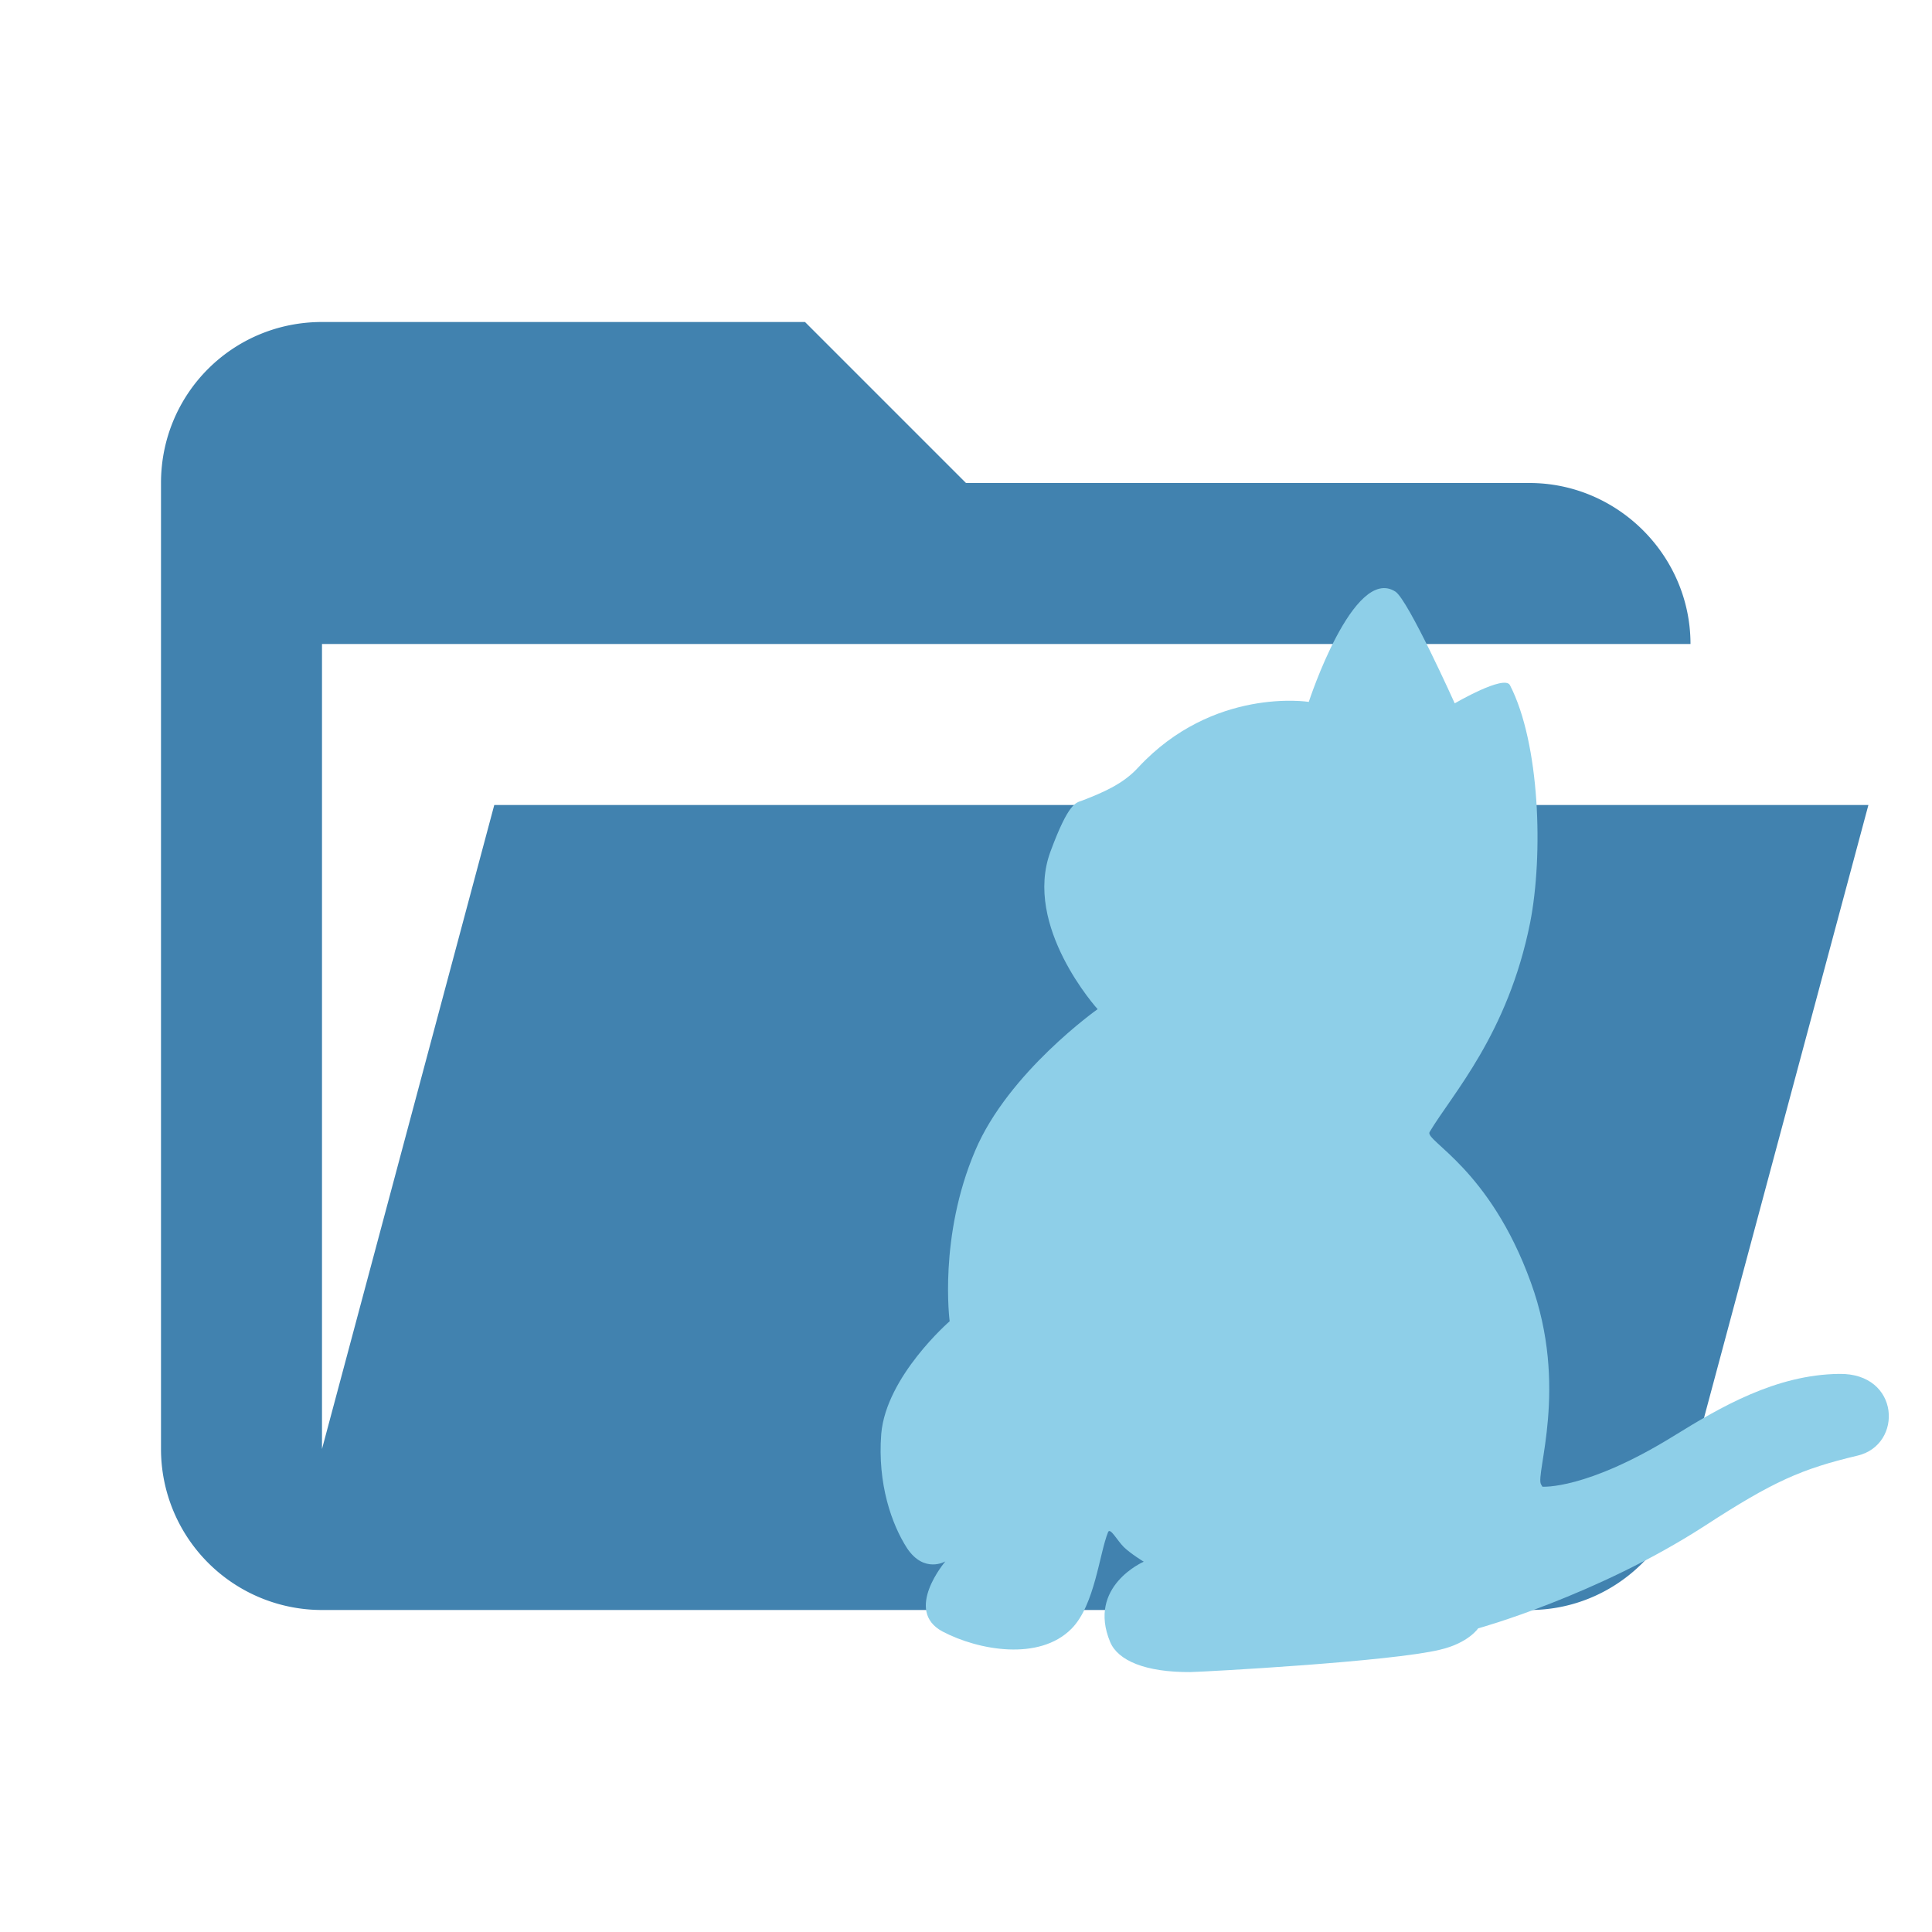 <svg viewBox="0 0 24 24" xmlns="http://www.w3.org/2000/svg" fill-rule="evenodd" clip-rule="evenodd"
    stroke-linejoin="round" stroke-miterlimit="2">
    <path
        d="M19 20H4a2 2 0 01-2-2V6c0-1.11.89-2 2-2h6l2 2h7c1.097 0 2 .903 2 2H4v10l2.14-8h17.07l-2.28 8.5c-.23.87-1.01 1.5-1.93 1.5z"
        fill="#4182af" fill-rule="nonzero" />
    <path
        d="M23.076 18.082c-.694.165-1.045.317-1.904.876-1.344.867-2.81 1.27-2.81 1.27s-.121.183-.473.265c-.607.148-2.892.273-3.1.278-.56.004-.902-.143-.998-.373-.29-.694.417-.998.417-.998s-.157-.095-.248-.182c-.082-.082-.169-.247-.195-.186-.108.264-.165.91-.455 1.201-.399.403-1.154.269-1.6.035-.49-.26.034-.872.034-.872s-.264.156-.477-.165c-.19-.295-.368-.798-.32-1.418.06-.715.85-1.4.85-1.4s-.14-1.046.316-2.117c.412-.976 1.522-1.76 1.522-1.76s-.932-1.028-.585-1.96c.225-.608.316-.603.39-.63.26-.1.512-.207.698-.411.933-1.006 2.12-.816 2.12-.816s.556-1.704 1.076-1.37c.16.104.737 1.388.737 1.388s.616-.36.686-.226c.373.724.416 2.108.251 2.95-.277 1.387-.971 2.133-1.249 2.601-.065.108.746.451 1.258 1.87.473 1.296.052 2.384.126 2.506l.017.03s.542.043 1.63-.629c.582-.36 1.271-.763 2.056-.772.759-.013.798.88.23 1.015z"
        fill="#8ecfe8" fill-rule="nonzero" /></svg>